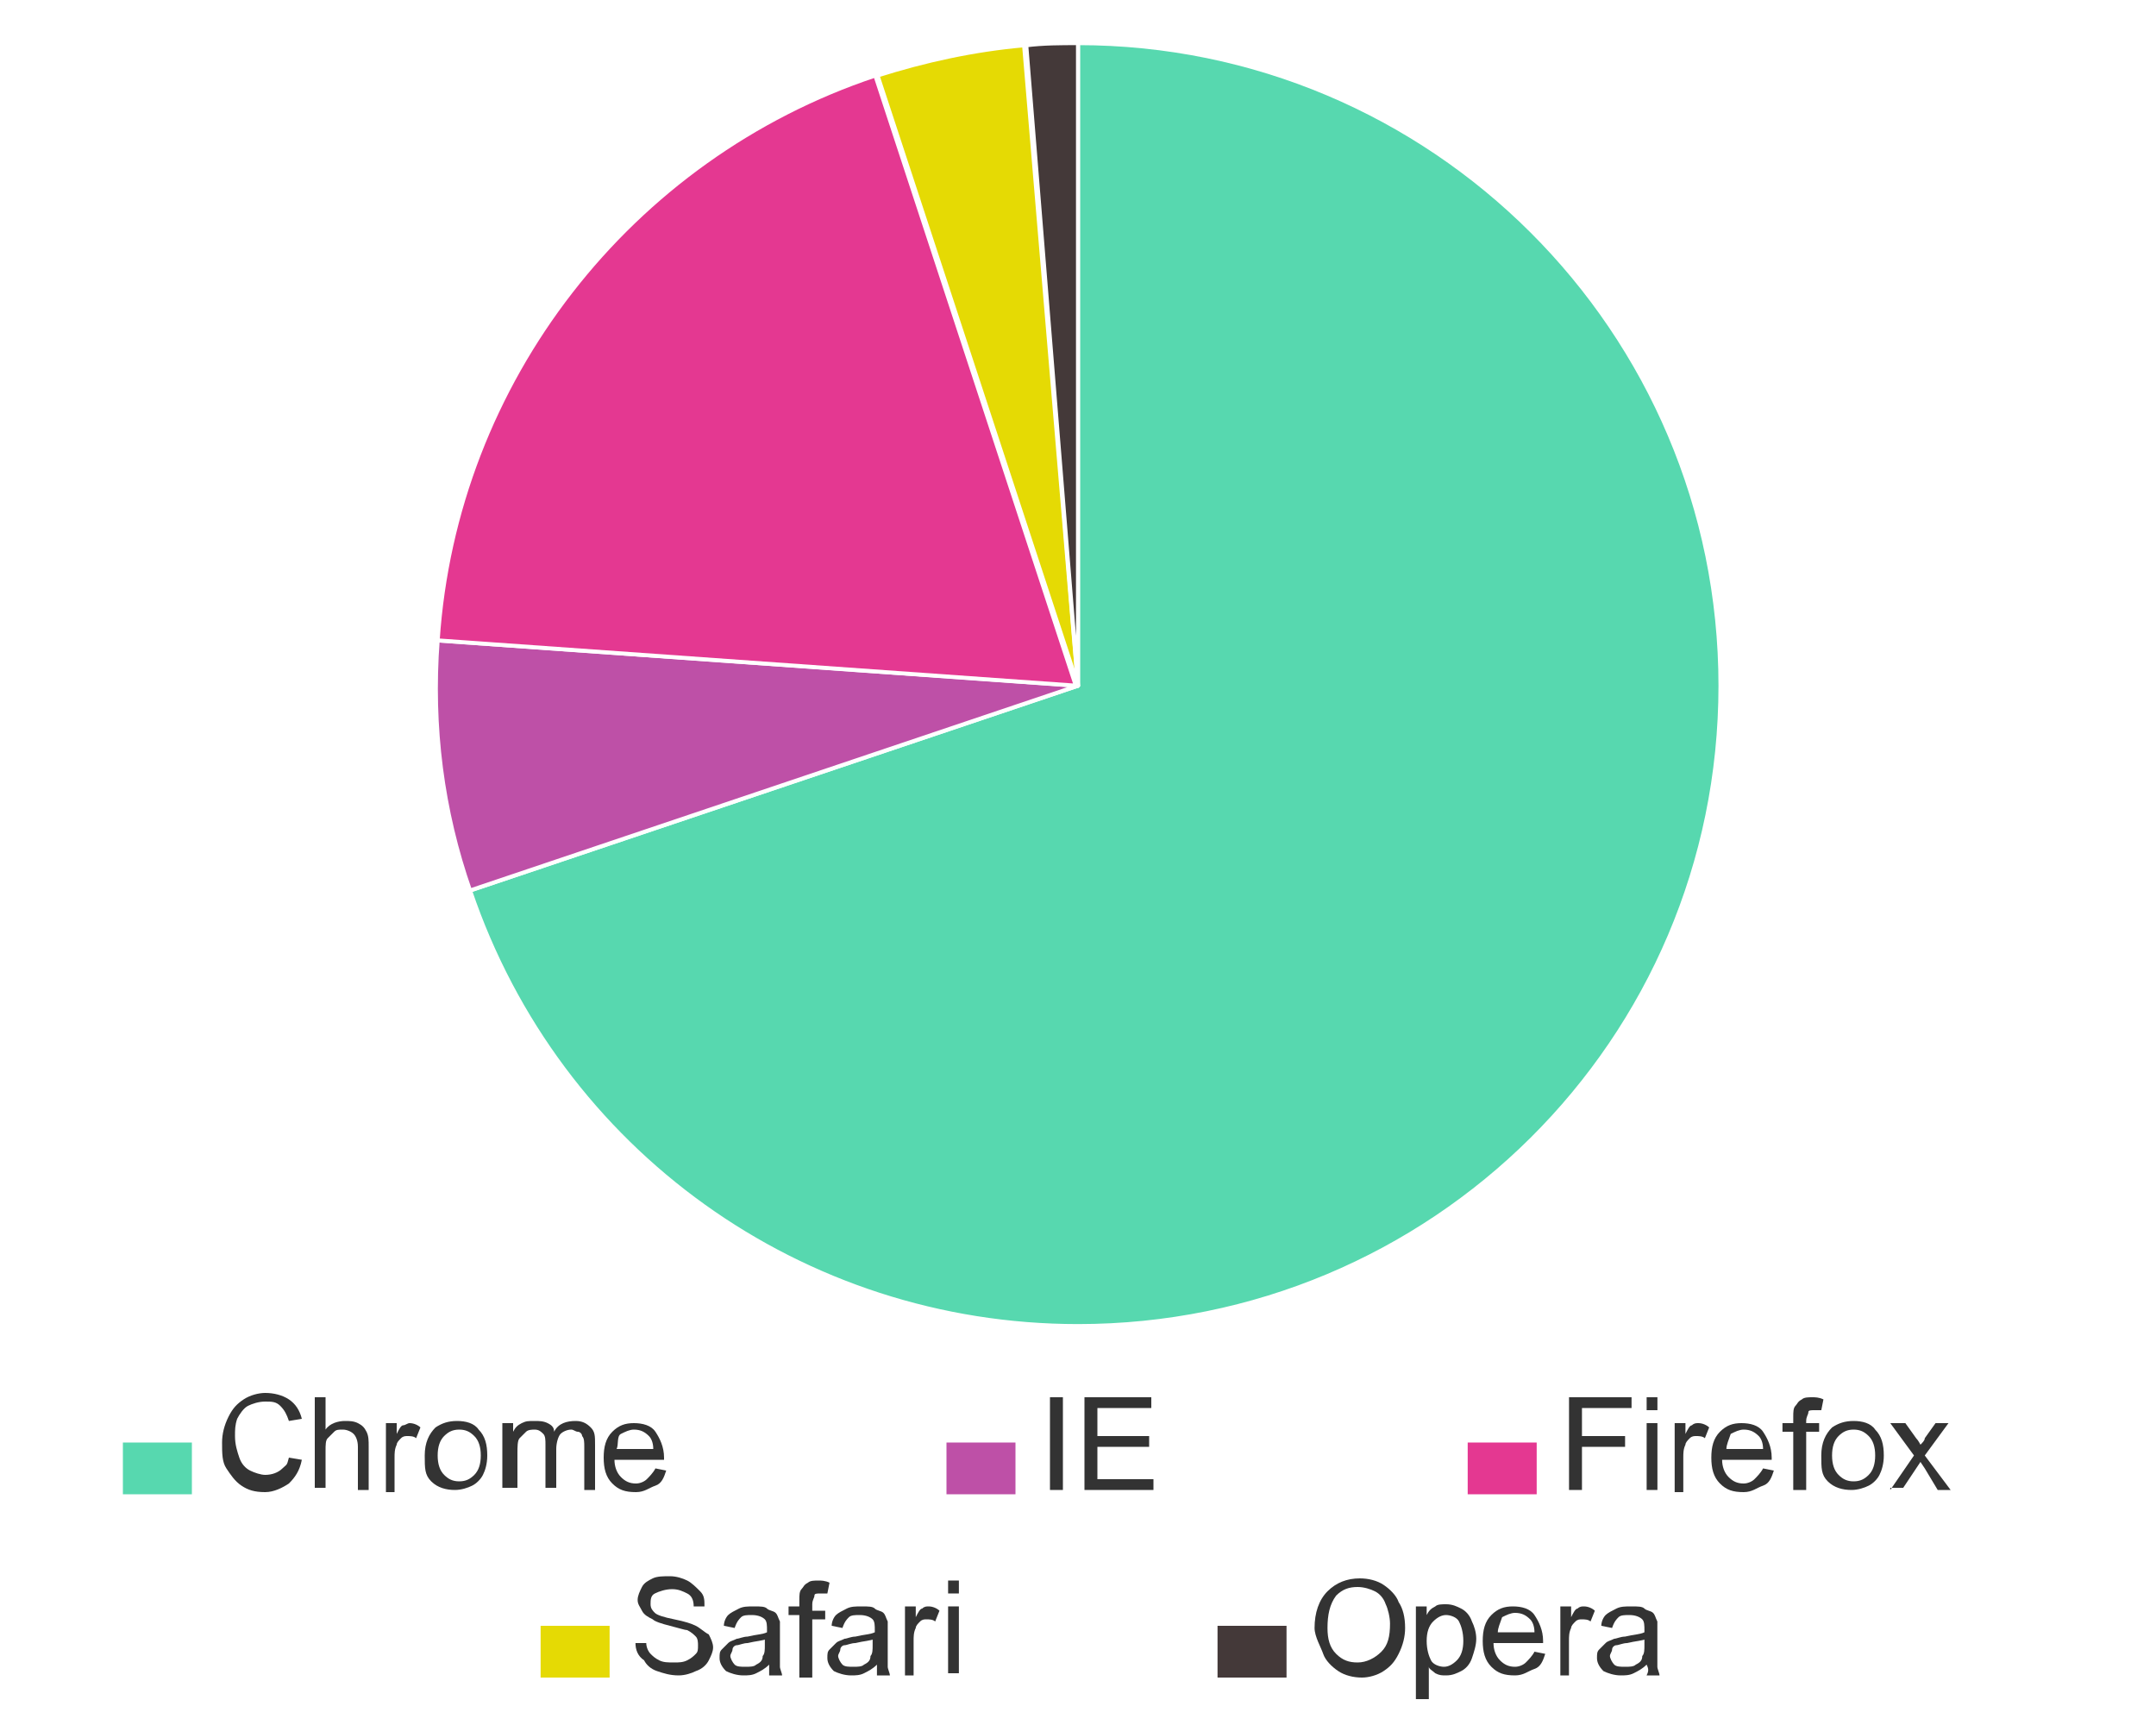 <svg version="1.1" id="Layer_1" xmlns="http://www.w3.org/2000/svg" xmlns:xlink="http://www.w3.org/1999/xlink" x="0px" y="0px"
	 viewBox="510 0 100 80" style="enable-background:new 510 0 100 80;" xml:space="preserve">
<style type="text/css">
	.st0{fill:#FFFFFF;}
	.st1{fill:#57D8AF;stroke:#FFFFFF;stroke-width:0.187;stroke-linejoin:round;}
	.st2{fill:#BE50A7;stroke:#FFFFFF;stroke-width:0.187;stroke-linejoin:round;}
	.st3{fill:#E43891;stroke:#FFFFFF;stroke-width:0.187;stroke-linejoin:round;}
	.st4{fill:#E5DA04;stroke:#FFFFFF;stroke-width:0.187;stroke-linejoin:round;}
	.st5{fill:#443939;stroke:#FFFFFF;stroke-width:0.187;stroke-linejoin:round;}
	.st6{enable-background:new    ;}
	.st7{fill:#333333;}
	.st8{fill:#57D8AF;}
	.st9{fill:#BE50A7;}
	.st10{fill:#E43891;}
	.st11{fill:#E5DA04;}
	.st12{fill:#443939;}
	.st13{fill:none;stroke:#000000;stroke-width:5;stroke-opacity:5.000000e-02;}
	.st14{fill:none;stroke:#000000;stroke-width:3;stroke-opacity:0.1;}
	.st15{fill:none;stroke:#000000;stroke-opacity:0.15;}
	.st16{fill:#F9F9F9;fill-opacity:0.85;}
</style>
<desc>Created with Highcharts 4.2.3</desc>
<rect x="510" class="st0" width="100" height="80"/>
<g>
	<g transform="translate(10,10) scale(1 1)">
		<path class="st1" d="M550-8c16.4,0,29.8,13.3,29.8,29.8S566.4,51.5,550,51.5c-12.8,0-24.1-8.1-28.2-20.2l28.2-9.5l0,0L550-8z"/>
		<path class="st2" d="M521.8,31.3c-1.3-3.7-1.8-7.6-1.5-11.6l29.7,2.1l0,0L521.8,31.3z"/>
		<path class="st3" d="M520.3,19.7c0.8-12,8.9-22.4,20.3-26.2l9.3,28.3l0,0L520.3,19.7z"/>
		<path class="st4" d="M540.7-6.5c2.2-0.7,4.5-1.2,6.8-1.4l2.5,29.7l0,0L540.7-6.5z"/>
		<path class="st5" d="M547.6-7.9C548.4-8,549.2-8,550-8l0,29.8l0,0L547.6-7.9z"/>
	</g>
	<g transform="translate(10,10) scale(1 1)">
	</g>
</g>
<g>
	<g transform="translate(8,3)">
		<g class="st6">
			<path class="st7" d="M515.4,64.6l0.6,0.1c-0.1,0.5-0.3,0.8-0.6,1.1c-0.3,0.2-0.7,0.4-1.1,0.4c-0.5,0-0.8-0.1-1.1-0.3
				s-0.5-0.5-0.7-0.8s-0.2-0.7-0.2-1.2c0-0.4,0.1-0.8,0.3-1.2s0.4-0.6,0.7-0.8c0.3-0.2,0.7-0.3,1-0.3c0.4,0,0.8,0.1,1.1,0.3
				s0.5,0.5,0.6,0.9l-0.6,0.1c-0.1-0.3-0.2-0.5-0.4-0.7s-0.4-0.2-0.7-0.2c-0.3,0-0.6,0.1-0.8,0.2s-0.4,0.4-0.5,0.6
				c-0.1,0.3-0.1,0.5-0.1,0.8c0,0.4,0.1,0.7,0.2,1c0.1,0.3,0.3,0.5,0.5,0.6s0.5,0.2,0.7,0.2c0.3,0,0.6-0.1,0.8-0.3
				S515.3,65,515.4,64.6z"/>
			<path class="st7" d="M516.6,66.1v-4.3h0.5v1.5c0.2-0.3,0.6-0.4,0.9-0.4c0.2,0,0.4,0,0.6,0.1c0.2,0.1,0.3,0.2,0.4,0.4
				s0.1,0.4,0.1,0.7v2h-0.5v-2c0-0.3-0.1-0.5-0.2-0.6c-0.1-0.1-0.3-0.2-0.5-0.2c-0.2,0-0.3,0-0.4,0.1s-0.2,0.2-0.3,0.3
				s-0.1,0.3-0.1,0.6v1.7H516.6z"/>
			<path class="st7" d="M519.9,66.1V63h0.5v0.5c0.1-0.2,0.2-0.4,0.3-0.4s0.2-0.1,0.3-0.1c0.2,0,0.4,0.1,0.5,0.2l-0.2,0.5
				c-0.1-0.1-0.3-0.1-0.4-0.1c-0.1,0-0.2,0-0.3,0.1c-0.1,0.1-0.2,0.2-0.2,0.3c-0.1,0.2-0.1,0.4-0.1,0.6v1.6H519.9z"/>
			<path class="st7" d="M521.7,64.5c0-0.6,0.2-1,0.5-1.3c0.3-0.2,0.6-0.3,1-0.3c0.4,0,0.8,0.1,1,0.4c0.3,0.3,0.4,0.7,0.4,1.2
				c0,0.4-0.1,0.7-0.2,0.9s-0.3,0.4-0.5,0.5s-0.5,0.2-0.8,0.2c-0.4,0-0.8-0.1-1.1-0.4S521.7,65.1,521.7,64.5z M522.3,64.5
				c0,0.4,0.1,0.7,0.3,0.9s0.4,0.3,0.7,0.3c0.3,0,0.5-0.1,0.7-0.3s0.3-0.5,0.3-0.9c0-0.4-0.1-0.7-0.3-0.9s-0.4-0.3-0.7-0.3
				c-0.3,0-0.5,0.1-0.7,0.3S522.3,64.1,522.3,64.5z"/>
			<path class="st7" d="M525.3,66.1V63h0.5v0.4c0.1-0.2,0.2-0.3,0.4-0.4c0.2-0.1,0.3-0.1,0.6-0.1c0.2,0,0.4,0,0.6,0.1
				s0.3,0.2,0.3,0.4c0.2-0.4,0.6-0.5,1-0.5c0.3,0,0.5,0.1,0.7,0.3c0.2,0.2,0.2,0.4,0.2,0.8v2.1h-0.5v-2c0-0.2,0-0.4-0.1-0.5
				c0-0.1-0.1-0.2-0.2-0.2s-0.2-0.1-0.3-0.1c-0.2,0-0.4,0.1-0.5,0.2s-0.2,0.4-0.2,0.7v1.8h-0.5v-2c0-0.2,0-0.4-0.1-0.5
				s-0.2-0.2-0.4-0.2c-0.1,0-0.3,0-0.4,0.1s-0.2,0.2-0.3,0.3s-0.1,0.4-0.1,0.7v1.6H525.3z"/>
			<path class="st7" d="M532.4,65.1l0.5,0.1c-0.1,0.3-0.2,0.6-0.5,0.7s-0.5,0.3-0.9,0.3c-0.5,0-0.8-0.1-1.1-0.4s-0.4-0.7-0.4-1.2
				c0-0.5,0.1-0.9,0.4-1.2s0.6-0.4,1-0.4c0.4,0,0.8,0.1,1,0.4s0.4,0.7,0.4,1.2c0,0,0,0.1,0,0.1h-2.3c0,0.3,0.1,0.6,0.3,0.8
				s0.4,0.3,0.7,0.3c0.2,0,0.4-0.1,0.5-0.2S532.3,65.3,532.4,65.1z M530.6,64.2h1.7c0-0.3-0.1-0.5-0.2-0.6c-0.2-0.2-0.4-0.3-0.7-0.3
				c-0.2,0-0.4,0.1-0.6,0.2S530.7,64,530.6,64.2z"/>
		</g>
		<rect x="507.7" y="63.9" class="st8" width="3.2" height="2.4"/>
	</g>
	<g>
		<g>
			<g>
				<path class="st7" d="M558.7,69.1v-4.3h0.6v4.3H558.7z"/>
				<path class="st7" d="M560.3,69.1v-4.3h3.1v0.5h-2.5v1.3h2.4v0.5h-2.4v1.5h2.6v0.5H560.3z"/>
			</g>
		</g>
		<rect x="553.9" y="66.9" class="st9" width="3.2" height="2.4"/>
	</g>
	<g transform="translate(149.375,3)">
		<g class="st6">
			<path class="st7" d="M433.4,66.1v-4.3h2.9v0.5H434v1.3h2v0.5h-2v2H433.4z"/>
			<path class="st7" d="M437,62.4v-0.6h0.5v0.6H437z M437,66.1V63h0.5v3.1H437z"/>
			<path class="st7" d="M438.3,66.1V63h0.5v0.5c0.1-0.2,0.2-0.4,0.3-0.4c0.1-0.1,0.2-0.1,0.3-0.1c0.2,0,0.4,0.1,0.5,0.2l-0.2,0.5
				c-0.1-0.1-0.3-0.1-0.4-0.1c-0.1,0-0.2,0-0.3,0.1c-0.1,0.1-0.2,0.2-0.2,0.3c-0.1,0.2-0.1,0.4-0.1,0.6v1.6H438.3z"/>
			<path class="st7" d="M442.4,65.1l0.5,0.1c-0.1,0.3-0.2,0.6-0.5,0.7s-0.5,0.3-0.9,0.3c-0.5,0-0.8-0.1-1.1-0.4
				c-0.3-0.3-0.4-0.7-0.4-1.2c0-0.5,0.1-0.9,0.4-1.2s0.6-0.4,1-0.4c0.4,0,0.8,0.1,1,0.4s0.4,0.7,0.4,1.2c0,0,0,0.1,0,0.1h-2.3
				c0,0.3,0.1,0.6,0.3,0.8s0.4,0.3,0.7,0.3c0.2,0,0.4-0.1,0.5-0.2S442.3,65.3,442.4,65.1z M440.7,64.2h1.7c0-0.3-0.1-0.5-0.2-0.6
				c-0.2-0.2-0.4-0.3-0.7-0.3c-0.2,0-0.4,0.1-0.6,0.2C440.8,63.8,440.7,64,440.7,64.2z"/>
			<path class="st7" d="M443.8,66.1v-2.7h-0.5V63h0.5v-0.3c0-0.2,0-0.4,0.1-0.5c0.1-0.1,0.1-0.2,0.3-0.3c0.1-0.1,0.3-0.1,0.5-0.1
				c0.1,0,0.3,0,0.5,0.1l-0.1,0.5c-0.1,0-0.2,0-0.3,0c-0.2,0-0.3,0-0.3,0.1s-0.1,0.2-0.1,0.4V63h0.6v0.4h-0.6v2.7H443.8z"/>
			<path class="st7" d="M445.1,64.5c0-0.6,0.2-1,0.5-1.3c0.3-0.2,0.6-0.3,1-0.3c0.4,0,0.8,0.1,1,0.4c0.3,0.3,0.4,0.7,0.4,1.2
				c0,0.4-0.1,0.7-0.2,0.9c-0.1,0.2-0.3,0.4-0.5,0.5c-0.2,0.1-0.5,0.2-0.8,0.2c-0.4,0-0.8-0.1-1.1-0.4S445.1,65.1,445.1,64.5z
				 M445.6,64.5c0,0.4,0.1,0.7,0.3,0.9s0.4,0.3,0.7,0.3c0.3,0,0.5-0.1,0.7-0.3s0.3-0.5,0.3-0.9c0-0.4-0.1-0.7-0.3-0.9
				c-0.2-0.2-0.4-0.3-0.7-0.3c-0.3,0-0.5,0.1-0.7,0.3S445.6,64.1,445.6,64.5z"/>
			<path class="st7" d="M448.3,66.1l1.1-1.6l-1.1-1.5h0.7l0.5,0.7c0.1,0.1,0.2,0.3,0.2,0.3c0.1-0.1,0.2-0.2,0.2-0.3l0.5-0.7h0.6
				l-1.1,1.5l1.2,1.6h-0.6l-0.6-1l-0.2-0.3l-0.8,1.2H448.3z"/>
		</g>
		<rect x="428.7" y="63.9" class="st10" width="3.2" height="2.4"/>
	</g>
</g>
<g>
	<g transform="translate(233.375,3)">
		<g class="st6">
			<path class="st7" d="M306.1,73.2l0.5,0c0,0.2,0.1,0.4,0.2,0.5c0.1,0.1,0.2,0.2,0.4,0.3c0.2,0.1,0.4,0.1,0.7,0.1
				c0.2,0,0.4,0,0.6-0.1s0.3-0.2,0.4-0.3c0.1-0.1,0.1-0.2,0.1-0.4c0-0.1,0-0.3-0.1-0.4c-0.1-0.1-0.2-0.2-0.4-0.3
				c-0.1,0-0.4-0.1-0.8-0.2c-0.4-0.1-0.7-0.2-0.8-0.3c-0.2-0.1-0.4-0.2-0.5-0.4c-0.1-0.2-0.2-0.3-0.2-0.5c0-0.2,0.1-0.4,0.2-0.6
				c0.1-0.2,0.3-0.3,0.5-0.4s0.5-0.1,0.8-0.1c0.3,0,0.6,0.1,0.8,0.2c0.2,0.1,0.4,0.3,0.6,0.5s0.2,0.4,0.2,0.7l-0.5,0
				c0-0.3-0.1-0.5-0.3-0.6s-0.4-0.2-0.7-0.2c-0.3,0-0.6,0.1-0.8,0.2c-0.2,0.1-0.2,0.3-0.2,0.5c0,0.2,0.1,0.3,0.2,0.4
				c0.1,0.1,0.4,0.2,0.9,0.3c0.5,0.1,0.8,0.2,1,0.3c0.2,0.1,0.4,0.3,0.6,0.4c0.1,0.2,0.2,0.4,0.2,0.6c0,0.2-0.1,0.4-0.2,0.6
				c-0.1,0.2-0.3,0.4-0.6,0.5c-0.2,0.1-0.5,0.2-0.8,0.2c-0.4,0-0.7-0.1-1-0.2s-0.5-0.3-0.6-0.5C306.2,73.8,306.1,73.5,306.1,73.2z"
				/>
			<path class="st7" d="M312.3,74.2c-0.2,0.2-0.4,0.3-0.6,0.4s-0.4,0.1-0.6,0.1c-0.3,0-0.6-0.1-0.8-0.2c-0.2-0.2-0.3-0.4-0.3-0.6
				c0-0.2,0-0.3,0.1-0.4c0.1-0.1,0.2-0.2,0.3-0.3c0.1-0.1,0.2-0.1,0.4-0.2c0.1,0,0.3-0.1,0.5-0.1c0.4-0.1,0.7-0.1,0.9-0.2
				c0-0.1,0-0.1,0-0.1c0-0.2,0-0.4-0.1-0.5c-0.1-0.1-0.3-0.2-0.6-0.2c-0.2,0-0.4,0-0.5,0.1c-0.1,0.1-0.2,0.2-0.3,0.5l-0.5-0.1
				c0-0.2,0.1-0.4,0.2-0.5s0.3-0.2,0.5-0.3c0.2-0.1,0.4-0.1,0.7-0.1c0.3,0,0.5,0,0.6,0.1s0.3,0.1,0.4,0.2s0.1,0.2,0.2,0.4
				c0,0.1,0,0.3,0,0.5v0.7c0,0.5,0,0.8,0,0.9c0,0.1,0.1,0.3,0.1,0.4h-0.6C312.3,74.5,312.3,74.4,312.3,74.2z M312.2,73
				c-0.2,0.1-0.5,0.1-0.9,0.2c-0.2,0-0.4,0.1-0.5,0.1s-0.2,0.1-0.2,0.2c0,0.1-0.1,0.2-0.1,0.3c0,0.1,0.1,0.3,0.2,0.4
				c0.1,0.1,0.3,0.1,0.5,0.1c0.2,0,0.4,0,0.5-0.1c0.2-0.1,0.3-0.2,0.3-0.4c0.1-0.1,0.1-0.3,0.1-0.5V73z"/>
			<path class="st7" d="M313.7,74.6v-2.7h-0.5v-0.4h0.5v-0.3c0-0.2,0-0.4,0.1-0.5c0.1-0.1,0.1-0.2,0.3-0.3c0.1-0.1,0.3-0.1,0.5-0.1
				c0.1,0,0.3,0,0.5,0.1l-0.1,0.5c-0.1,0-0.2,0-0.3,0c-0.2,0-0.3,0-0.3,0.1s-0.1,0.2-0.1,0.4v0.3h0.6v0.4h-0.6v2.7H313.7z"/>
			<path class="st7" d="M317.3,74.2c-0.2,0.2-0.4,0.3-0.6,0.4s-0.4,0.1-0.6,0.1c-0.3,0-0.6-0.1-0.8-0.2c-0.2-0.2-0.3-0.4-0.3-0.6
				c0-0.2,0-0.3,0.1-0.4c0.1-0.1,0.2-0.2,0.3-0.3c0.1-0.1,0.2-0.1,0.4-0.2c0.1,0,0.3-0.1,0.5-0.1c0.4-0.1,0.7-0.1,0.9-0.2
				c0-0.1,0-0.1,0-0.1c0-0.2,0-0.4-0.1-0.5c-0.1-0.1-0.3-0.2-0.6-0.2c-0.2,0-0.4,0-0.5,0.1c-0.1,0.1-0.2,0.2-0.3,0.5l-0.5-0.1
				c0-0.2,0.1-0.4,0.2-0.5s0.3-0.2,0.5-0.3c0.2-0.1,0.4-0.1,0.7-0.1c0.3,0,0.5,0,0.6,0.1s0.3,0.1,0.4,0.2s0.1,0.2,0.2,0.4
				c0,0.1,0,0.3,0,0.5v0.7c0,0.5,0,0.8,0,0.9c0,0.1,0.1,0.3,0.1,0.4h-0.6C317.3,74.5,317.3,74.4,317.3,74.2z M317.2,73
				c-0.2,0.1-0.5,0.1-0.9,0.2c-0.2,0-0.4,0.1-0.5,0.1s-0.2,0.1-0.2,0.2c0,0.1-0.1,0.2-0.1,0.3c0,0.1,0.1,0.3,0.2,0.4
				c0.1,0.1,0.3,0.1,0.5,0.1c0.2,0,0.4,0,0.5-0.1c0.2-0.1,0.3-0.2,0.3-0.4c0.1-0.1,0.1-0.3,0.1-0.5V73z"/>
			<path class="st7" d="M318.6,74.6v-3.1h0.5V72c0.1-0.2,0.2-0.4,0.3-0.4c0.1-0.1,0.2-0.1,0.3-0.1c0.2,0,0.4,0.1,0.5,0.2l-0.2,0.5
				c-0.1-0.1-0.3-0.1-0.4-0.1c-0.1,0-0.2,0-0.3,0.1c-0.1,0.1-0.2,0.2-0.2,0.3c-0.1,0.2-0.1,0.4-0.1,0.6v1.6H318.6z"/>
			<path class="st7" d="M320.6,70.9v-0.6h0.5v0.6H320.6z M320.6,74.6v-3.1h0.5v3.1H320.6z"/>
		</g>
		<rect x="301.7" y="72.4" class="st11" width="3.2" height="2.4"/>
	</g>
	<g transform="translate(309.672,3)">
		<g class="st6">
			<path class="st7" d="M261.3,72.5c0-0.7,0.2-1.3,0.6-1.7s0.9-0.6,1.5-0.6c0.4,0,0.8,0.1,1.1,0.3s0.6,0.5,0.7,0.8
				c0.2,0.3,0.3,0.7,0.3,1.2c0,0.4-0.1,0.8-0.3,1.2s-0.4,0.6-0.7,0.8s-0.7,0.3-1,0.3c-0.4,0-0.8-0.1-1.1-0.3s-0.6-0.5-0.7-0.8
				S261.3,72.9,261.3,72.5z M261.9,72.5c0,0.5,0.1,0.9,0.4,1.2c0.3,0.3,0.6,0.4,1,0.4c0.4,0,0.8-0.2,1.1-0.5s0.4-0.7,0.4-1.3
				c0-0.3-0.1-0.7-0.2-0.9c-0.1-0.3-0.3-0.5-0.5-0.6c-0.2-0.1-0.5-0.2-0.8-0.2c-0.4,0-0.7,0.1-1,0.4C262,71.4,261.9,71.9,261.9,72.5
				z"/>
			<path class="st7" d="M266,75.8v-4.3h0.5v0.4c0.1-0.2,0.2-0.3,0.4-0.4c0.1-0.1,0.3-0.1,0.5-0.1c0.3,0,0.5,0.1,0.7,0.2
				s0.4,0.3,0.5,0.6c0.1,0.2,0.2,0.5,0.2,0.8c0,0.3-0.1,0.6-0.2,0.9c-0.1,0.3-0.3,0.5-0.5,0.6c-0.2,0.1-0.4,0.2-0.7,0.2
				c-0.2,0-0.3,0-0.5-0.1c-0.1-0.1-0.3-0.2-0.3-0.3v1.5H266z M266.5,73.1c0,0.4,0.1,0.7,0.2,0.9s0.4,0.3,0.6,0.3
				c0.2,0,0.4-0.1,0.6-0.3c0.2-0.2,0.3-0.5,0.3-0.9c0-0.4-0.1-0.7-0.2-0.9s-0.4-0.3-0.6-0.3c-0.2,0-0.4,0.1-0.6,0.3
				C266.6,72.4,266.5,72.7,266.5,73.1z"/>
			<path class="st7" d="M271.5,73.6l0.5,0.1c-0.1,0.3-0.2,0.6-0.5,0.7s-0.5,0.3-0.9,0.3c-0.5,0-0.8-0.1-1.1-0.4
				c-0.3-0.3-0.4-0.7-0.4-1.2c0-0.5,0.1-0.9,0.4-1.2s0.6-0.4,1-0.4c0.4,0,0.8,0.1,1,0.4s0.4,0.7,0.4,1.2c0,0,0,0.1,0,0.1h-2.3
				c0,0.3,0.1,0.6,0.3,0.8s0.4,0.3,0.7,0.3c0.2,0,0.4-0.1,0.5-0.2S271.4,73.8,271.5,73.6z M269.8,72.7h1.7c0-0.3-0.1-0.5-0.2-0.6
				c-0.2-0.2-0.4-0.3-0.7-0.3c-0.2,0-0.4,0.1-0.6,0.2C269.9,72.3,269.8,72.5,269.8,72.7z"/>
			<path class="st7" d="M272.7,74.6v-3.1h0.5V72c0.1-0.2,0.2-0.4,0.3-0.4c0.1-0.1,0.2-0.1,0.3-0.1c0.2,0,0.4,0.1,0.5,0.2l-0.2,0.5
				c-0.1-0.1-0.3-0.1-0.4-0.1c-0.1,0-0.2,0-0.3,0.1c-0.1,0.1-0.2,0.2-0.2,0.3c-0.1,0.2-0.1,0.4-0.1,0.6v1.6H272.7z"/>
			<path class="st7" d="M276.7,74.2c-0.2,0.2-0.4,0.3-0.6,0.4s-0.4,0.1-0.6,0.1c-0.3,0-0.6-0.1-0.8-0.2c-0.2-0.2-0.3-0.4-0.3-0.6
				c0-0.2,0-0.3,0.1-0.4c0.1-0.1,0.2-0.2,0.3-0.3c0.1-0.1,0.2-0.1,0.4-0.2c0.1,0,0.3-0.1,0.5-0.1c0.4-0.1,0.7-0.1,0.9-0.2
				c0-0.1,0-0.1,0-0.1c0-0.2,0-0.4-0.1-0.5c-0.1-0.1-0.3-0.2-0.6-0.2c-0.2,0-0.4,0-0.5,0.1c-0.1,0.1-0.2,0.2-0.3,0.5l-0.5-0.1
				c0-0.2,0.1-0.4,0.2-0.5s0.3-0.2,0.5-0.3c0.2-0.1,0.4-0.1,0.7-0.1c0.3,0,0.5,0,0.6,0.1s0.3,0.1,0.4,0.2s0.1,0.2,0.2,0.4
				c0,0.1,0,0.3,0,0.5v0.7c0,0.5,0,0.8,0,0.9c0,0.1,0.1,0.3,0.1,0.4h-0.6C276.8,74.5,276.8,74.4,276.7,74.2z M276.7,73
				c-0.2,0.1-0.5,0.1-0.9,0.2c-0.2,0-0.4,0.1-0.5,0.1s-0.2,0.1-0.2,0.2c0,0.1-0.1,0.2-0.1,0.3c0,0.1,0.1,0.3,0.2,0.4
				c0.1,0.1,0.3,0.1,0.5,0.1c0.2,0,0.4,0,0.5-0.1c0.2-0.1,0.3-0.2,0.3-0.4c0.1-0.1,0.1-0.3,0.1-0.5V73z"/>
		</g>
		<rect x="256.8" y="72.4" class="st12" width="3.2" height="2.4"/>
	</g>
</g>
<g transform="translate(0,-9999)">
	<path class="st13" d="M264.5-158.5h10c3,0,3,0,3,3v10c0,3,0,3-3,3h-10c-3,0-3,0-3-3v-10C261.5-158.5,261.5-158.5,264.5-158.5"/>
	<path class="st14" d="M264.5-158.5h10c3,0,3,0,3,3v10c0,3,0,3-3,3h-10c-3,0-3,0-3-3v-10C261.5-158.5,261.5-158.5,264.5-158.5"/>
	<path class="st15" d="M264.5-158.5h10c3,0,3,0,3,3v10c0,3,0,3-3,3h-10c-3,0-3,0-3-3v-10C261.5-158.5,261.5-158.5,264.5-158.5"/>
	<path class="st16" d="M263.5-159.5h10c3,0,3,0,3,3v10c0,3,0,3-3,3h-10c-3,0-3,0-3-3v-10C260.5-159.5,260.5-159.5,263.5-159.5"/>
</g>
</svg>
